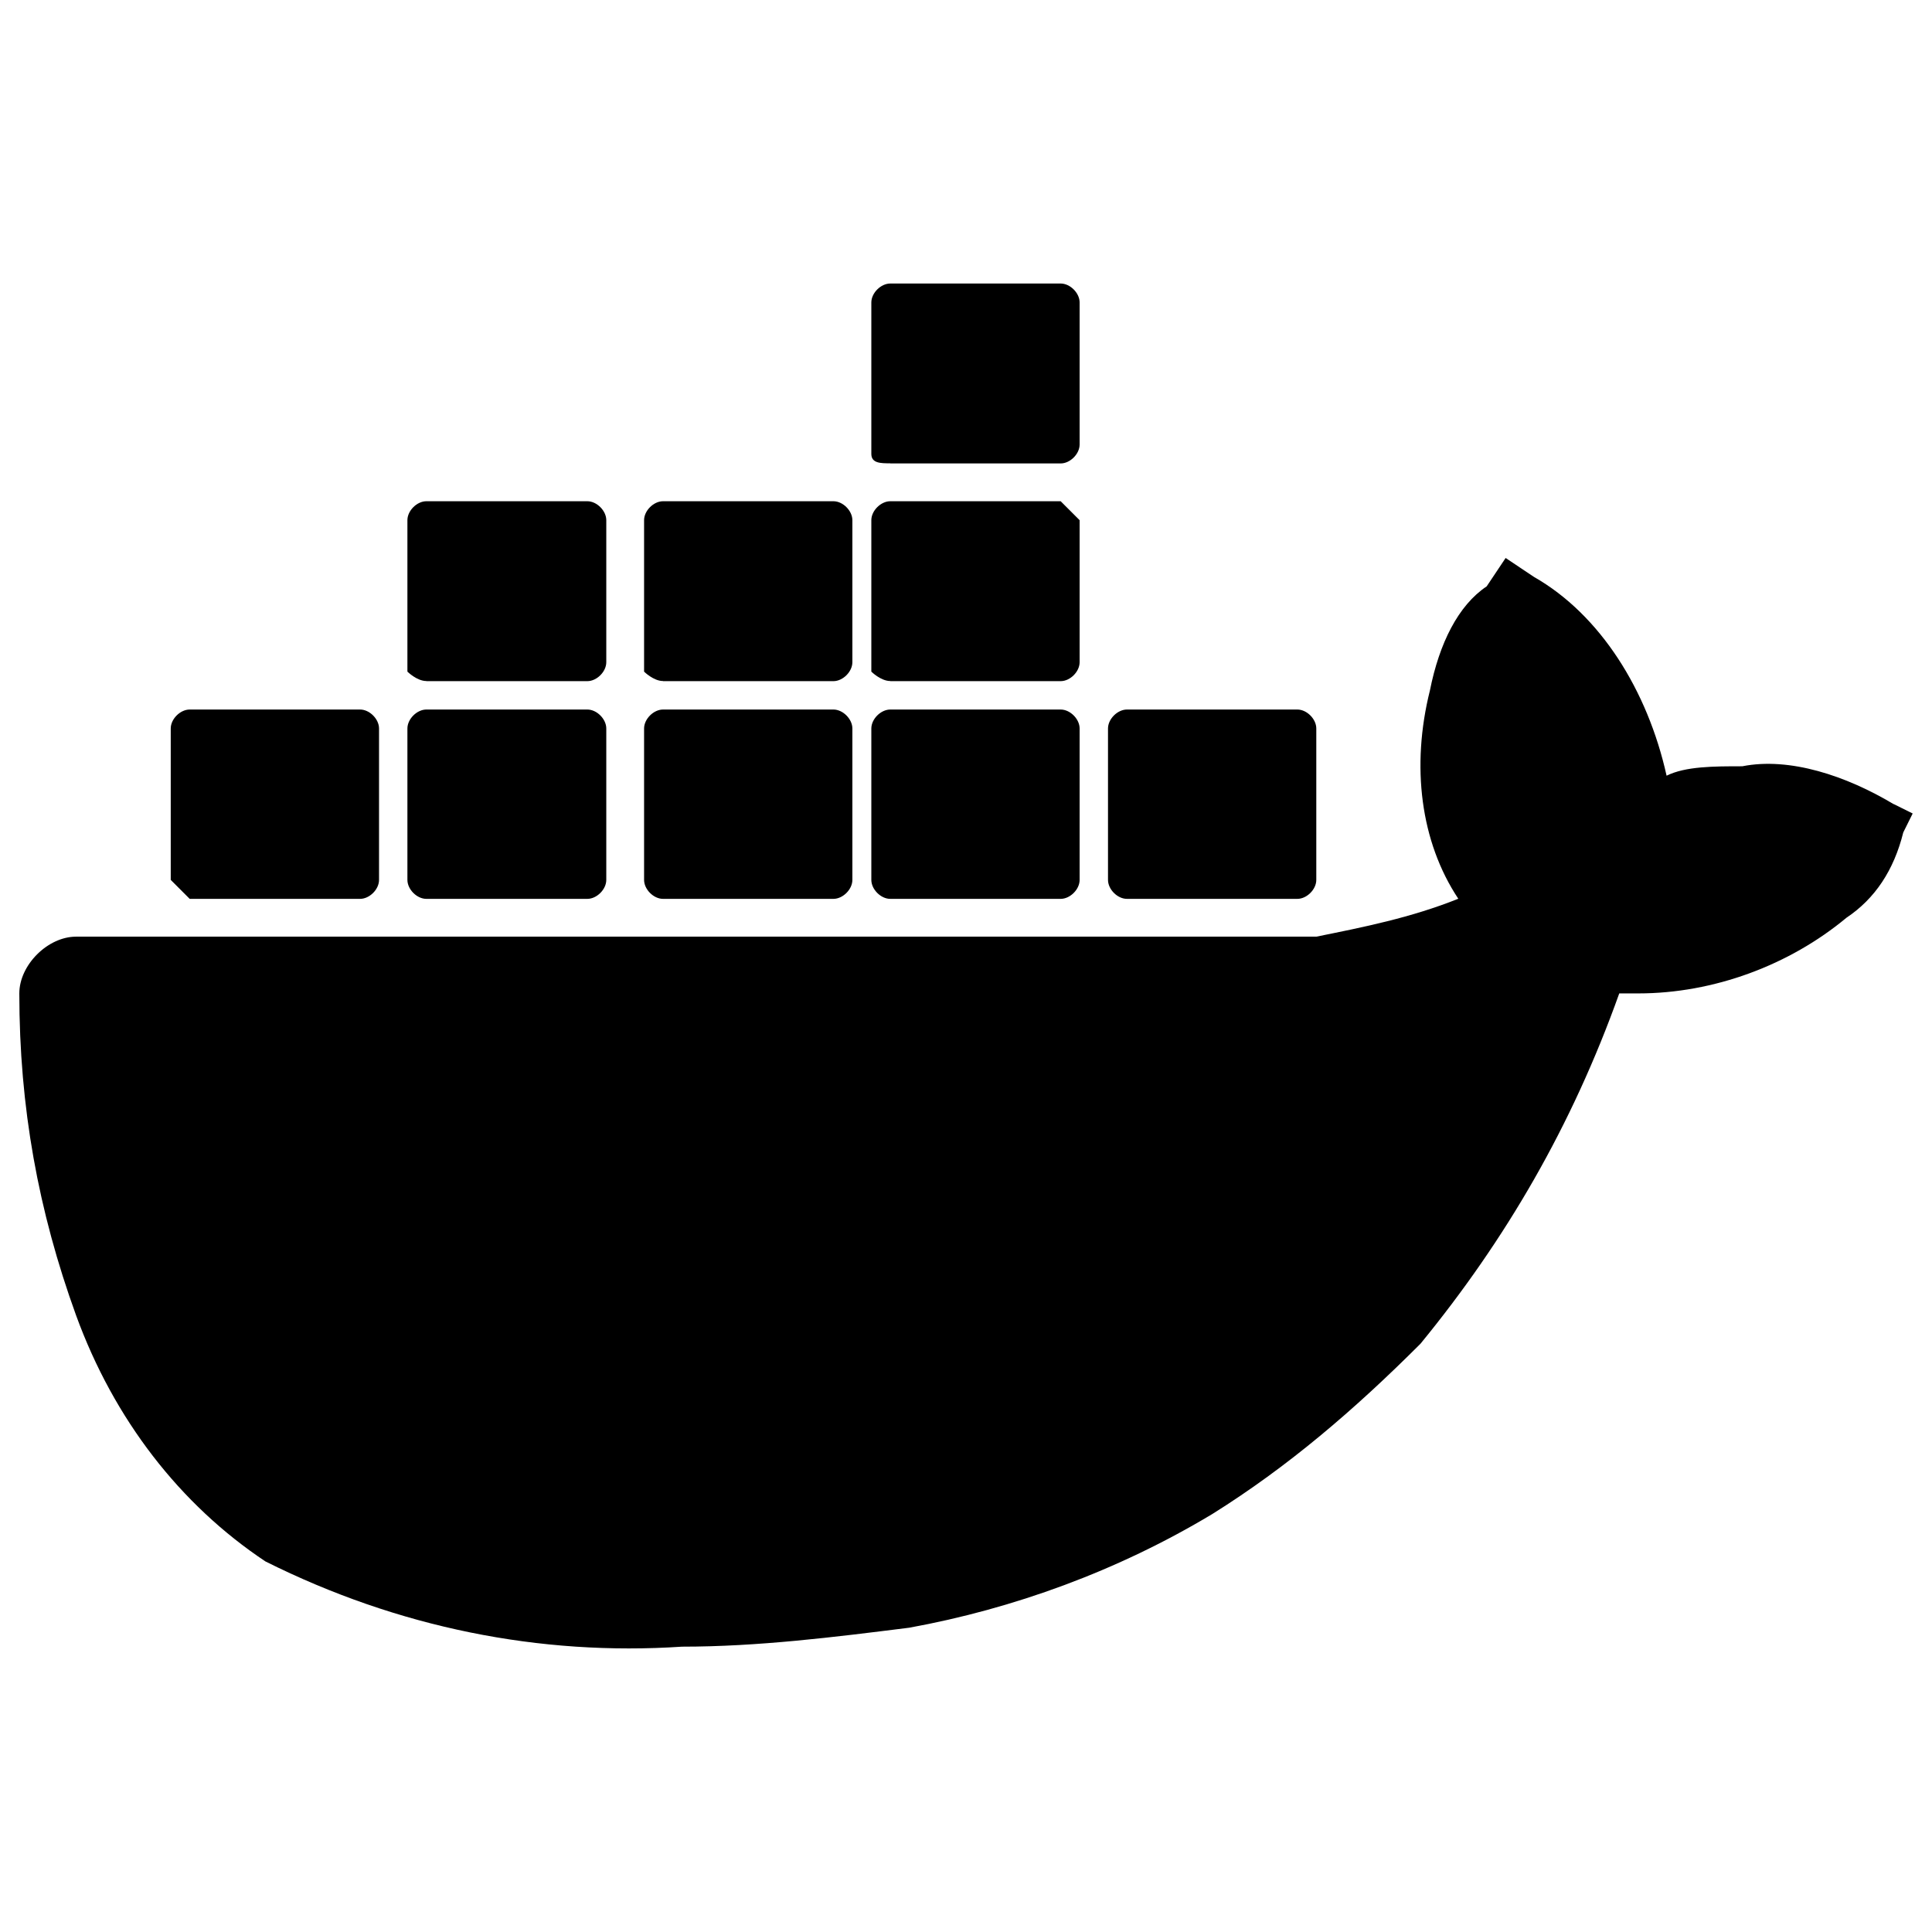 <svg viewBox="0 0 16 16" fill="none" xmlns="http://www.w3.org/2000/svg" id="Docker--Streamline-Unicons" height="16" width="16"><desc>Docker Streamline Icon: https://streamlinehq.com</desc><path d="M5.491 5.641h1.411c0.078 0 0.157 -0.078 0.157 -0.157v-1.176c0 -0.078 -0.078 -0.157 -0.157 -0.157H5.491c-0.078 0 -0.157 0.078 -0.157 0.157v1.254s0.078 0.078 0.157 0.078Zm1.882 1.803h1.411c0.078 0 0.157 -0.078 0.157 -0.157V6.033c0 -0.078 -0.078 -0.157 -0.157 -0.157h-1.411c-0.078 0 -0.157 0.078 -0.157 0.157v1.254c0 0.078 0.078 0.157 0.157 0.157Zm0 -1.803h1.411c0.078 0 0.157 -0.078 0.157 -0.157v-1.176l-0.157 -0.157h-1.411c-0.078 0 -0.157 0.078 -0.157 0.157v1.254s0.078 0.078 0.157 0.078Zm1.96 1.803h1.411c0.078 0 0.157 -0.078 0.157 -0.157V6.033c0 -0.078 -0.078 -0.157 -0.157 -0.157h-1.411c-0.078 0 -0.157 0.078 -0.157 0.157v1.254c0 0.078 0.078 0.157 0.157 0.157Zm-1.96 -3.606h1.411c0.078 0 0.157 -0.078 0.157 -0.157V2.505c0 -0.078 -0.078 -0.157 -0.157 -0.157h-1.411c-0.078 0 -0.157 0.078 -0.157 0.157v1.254c0 0.078 0.078 0.078 0.157 0.078Zm-5.802 3.606h1.411c0.078 0 0.157 -0.078 0.157 -0.157V6.033c0 -0.078 -0.078 -0.157 -0.157 -0.157H1.571c-0.078 0 -0.157 0.078 -0.157 0.157v1.254l0.157 0.157Zm14.112 -0.784c-0.392 -0.235 -0.862 -0.392 -1.254 -0.314 -0.235 0 -0.47 0 -0.627 0.078 -0.157 -0.706 -0.549 -1.333 -1.098 -1.646l-0.235 -0.157 -0.157 0.235c-0.235 0.157 -0.392 0.47 -0.47 0.862 -0.157 0.627 -0.078 1.254 0.235 1.725 -0.392 0.157 -0.784 0.235 -1.176 0.314H0.63c-0.235 0 -0.47 0.235 -0.47 0.47 0 0.941 0.157 1.803 0.47 2.666 0.314 0.862 0.862 1.568 1.568 2.038 1.098 0.549 2.274 0.784 3.45 0.706 0.627 0 1.254 -0.078 1.882 -0.157 0.862 -0.157 1.725 -0.47 2.509 -0.941 0.627 -0.392 1.176 -0.862 1.725 -1.411 0.706 -0.862 1.254 -1.803 1.646 -2.901h0.157c0.627 0 1.254 -0.235 1.725 -0.627 0.235 -0.157 0.392 -0.392 0.47 -0.706l0.078 -0.157 -0.157 -0.078Zm-12.152 0.784H4.864c0.078 0 0.157 -0.078 0.157 -0.157V6.033c0 -0.078 -0.078 -0.157 -0.157 -0.157H3.531c-0.078 0 -0.157 0.078 -0.157 0.157v1.254c0 0.078 0.078 0.157 0.157 0.157Zm0 -1.803H4.864c0.078 0 0.157 -0.078 0.157 -0.157v-1.176c0 -0.078 -0.078 -0.157 -0.157 -0.157H3.531c-0.078 0 -0.157 0.078 -0.157 0.157v1.254s0.078 0.078 0.157 0.078Zm1.96 1.803h1.411c0.078 0 0.157 -0.078 0.157 -0.157V6.033c0 -0.078 -0.078 -0.157 -0.157 -0.157H5.491c-0.078 0 -0.157 0.078 -0.157 0.157v1.254c0 0.078 0.078 0.157 0.157 0.157Z" fill="#000000" stroke-width="0.667"></path></svg>